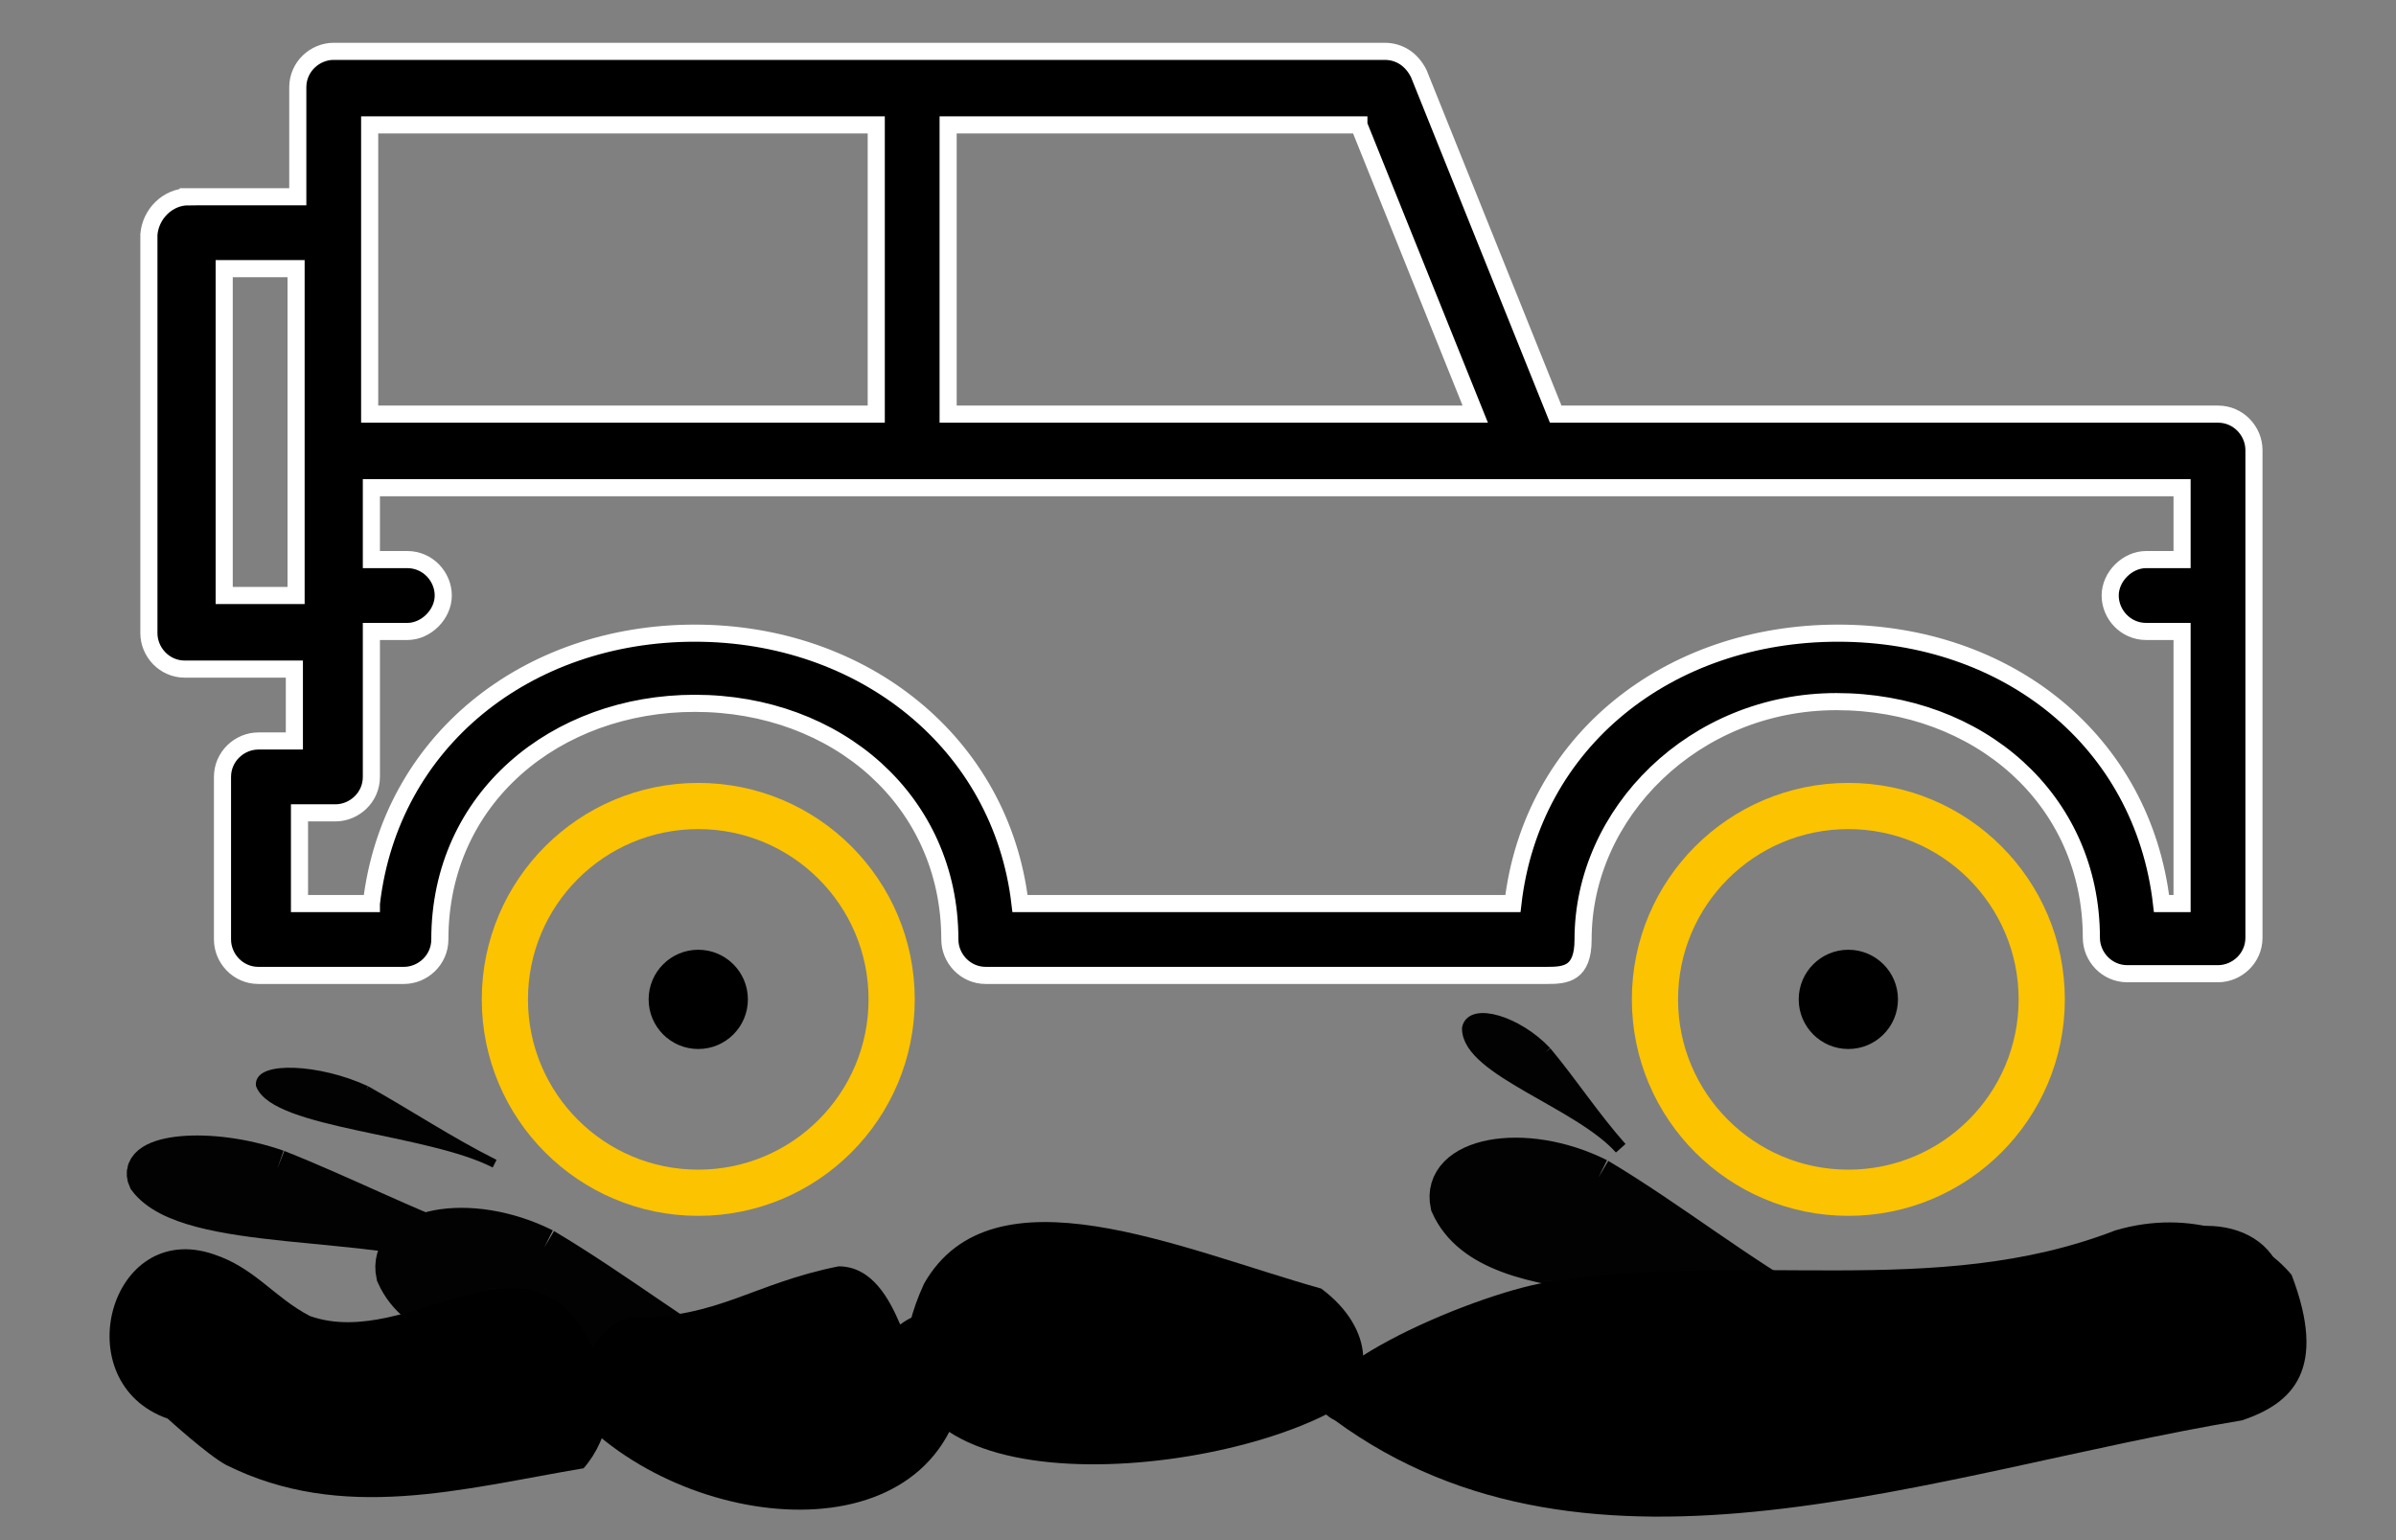 <svg xmlns="http://www.w3.org/2000/svg" xml:space="preserve" x="0" y="0" style="enable-background:new 0 0 140 90" version="1.1" viewBox="0 0 140 90"><rect x="0" y="0" width="140" height="90" fill="#808080" stroke="none"/><style type="text/css">.st0{display:none}.st1{display:inline}.st2{fill:none}.st3{fill:#464644}.st4,.st5{fill:none;stroke:#fbc300;stroke-width:5}.st5{stroke-width:4}.st6{fill:#fbc300}.st7{stroke:#fff}.st8{fill:none;stroke:#fbc300;stroke-width:2.7}.st9{stroke:#fff;stroke-width:2}.st10{fill:none;stroke:#fbc300;stroke-width:3}.st11{fill:#fff}.st12{fill:#fbc300;stroke:#fbc300}.st13{stroke:#fff;stroke-linejoin:round}.st14,.st15,.st16{fill:none;stroke:#000}.st14{stroke-width:2.5;stroke-linecap:round;stroke-linejoin:round}.st15,.st16{display:inline;stroke-width:3;stroke-miterlimit:10}.st16{stroke-width:5}.st17,.st18,.st19,.st20{fill:#020202;stroke:#020202;stroke-width:2.241;stroke-miterlimit:10}.st18,.st19,.st20{stroke-width:.5}.st19,.st20{stroke-width:.75}.st20{display:inline;fill:none;stroke:#000;stroke-width:2}</style><g id="Ebene_1"><g id="Ebene_1_1_" class="st0"><g id="assets_1_" class="st1"><g id="bike-_x2F_-atv"><g id="icon_1_"><circle id="green_1_" cx="69.9" cy="36.1" r="76.1" class="st2"/><g id="quad" transform="translate(15 39.801)"><path id="Fill-18" d="M37.9-8.9c-1.2 0-2.1.9-2.1 2.1v6.1c0 1.2.9 2.1 2.1 2.1S40 .4 40-.8v-6.1c.1-1.1-.9-2-2.1-2" class="st3"/><path id="Fill-19" d="M46.3-8.9c-1.2 0-2.1.9-2.1 2.1v6.1c0 1.2.9 2.1 2.1 2.1 1.2 0 2.1-.9 2.1-2.1v-6.1c-.1-1.2-1-2.1-2.1-2.1" class="st3"/><path id="Fill-20" d="M54.6-8.9c-1.2 0-2.1.9-2.1 2.1v6.1c0 1.2.9 2.1 2.1 2.1 1.2 0 2.1-.9 2.1-2.1v-6.1c-.1-1.2-.9-2.1-2.1-2.1" class="st3"/><path id="Fill-21" d="M13.3 22.6c-3.6 0-6.4-2.9-6.4-6.4s2.9-6.4 6.4-6.4 6.4 2.9 6.4 6.4-2.9 6.4-6.4 6.4zm0-17c-5.8 0-10.6 4.7-10.6 10.6s4.7 10.6 10.6 10.6 10.6-4.7 10.6-10.6c0-5.9-4.7-10.6-10.6-10.6z" class="st3"/><path id="Fill-22" d="M96.7 32.5c-9 0-16.4-7.3-16.4-16.4S87.7-.3 96.7-.3s16.4 7.3 16.4 16.4-7.4 16.4-16.4 16.4zM63.3 7.1c-.4-.6-1.1-1.1-1.8-1.1H45.6c-.7 0-1.4.4-1.8 1.1L39.9 14h-6.3c-.7-6.4-4.2-11.8-9.3-15l3-6.1c.4-1 .2-2.1-.7-2.7l-23.3-15v-6.4h12.2l6.8 6.5c.3.3.5.4.8.4L89.5-3C82.4-.3 77.2 6.2 76.3 14h-9l-4-6.9zm-50 25.4c-9 0-16.4-7.3-16.4-16.4S4.3-.3 13.3-.3c9 0 16.4 7.3 16.4 16.4s-7.4 16.4-16.4 16.4zm46.5-61.2c1.3 0 2.6.3 3.8.7.7.3 1.6.2 2.2-.4 2.3-2.2 4.6-4.2 5.8-5.3 2.5 1.3 8.5 5 13.3 11.6h-8.3c-1.2 0-2.1.9-2.1 2.1s.9 2.1 2.1 2.1h11c1.7 3.2 3.1 6.9 3.8 11.2C83.8-9.2 49.8-20 49.8-20c.7-5 4.9-8.7 10-8.7zM96.7-4.4h-.8c-.8-9.8-5.2-18.8-12.5-25.9-5.6-5.4-11-7.8-11.2-7.9-.7-.4-1.5-.2-2.1.3-.1.1-1.3 1.1-3 2.7l-6.8-7c-.4-.4-2-2.1-4.7-2.1h-8.1c-1.2 0-2.1.9-2.1 2.1 0 1.2.9 2.1 2.1 2.1h8.1c1 0 1.5.5 1.6.6 0 .1 6.9 7.1 6.9 7.1-1.3-.4-2.7-.5-4-.5-7 0-12.7 5-14 11.5L25-28l-7.1-6.8c-.4-.4-.9-.5-1.4-.5H1.3c-1.2 0-2.1.9-2.1 2.1v9.7c0 .7.4 1.3 1 1.8L22.8-7.4 20.6-3c-2.2-.9-4.7-1.3-7.3-1.3C2-4.4-7.2 4.8-7.2 16.1S2 36.6 13.3 36.6c10.6 0 19.4-8.1 20.4-18.5h7.4c.7 0 1.4-.4 1.8-1.1l3.9-6.9h13.4l3.9 6.9c.4.6 1.1 1.1 1.8 1.1h10.3c1 10.4 9.8 18.5 20.4 18.5 11.3 0 20.5-9.2 20.5-20.5.1-11.3-9.1-20.5-20.4-20.5z" class="st3"/><circle id="Oval-2" cx="13.1" cy="15.9" r="18.5" class="st4"/><circle id="Oval-2_1_" cx="96.8" cy="15.9" r="18.5" class="st4"/><path id="Fill-23" d="M96.7 22.6c-3.6 0-6.4-2.9-6.4-6.4s2.9-6.4 6.4-6.4 6.4 2.9 6.4 6.4-2.9 6.4-6.4 6.4zm0-17c-5.8 0-10.6 4.7-10.6 10.6s4.7 10.6 10.6 10.6 10.6-4.7 10.6-10.6-4.8-10.6-10.6-10.6z" class="st3"/></g></g></g></g></g><g id="Ebene_2" class="st0"><g id="assets_2_" class="st1"><g id="bike-_x2F_-cruiser"><g id="icon_2_"><circle id="green_2_" cx="69.9" cy="36.9" r="76.1" class="st2"/><g id="cruiser" transform="translate(15 49.493)"><path id="Fill-3" d="M99.4 15.2c-7.9 0-14.3-6.4-14.3-14.3s6.4-14.3 14.3-14.3S113.7-7 113.7.9s-6.4 14.3-14.3 14.3zM80.3-15.1l-3-3c-.2-3.8-3-7.2-7.5-9.3l3.1-3 11.2 11.6-3.8 3.7zM64.6 5.7h-37c.4-1.5.6-3.1.6-4.7 0-2.5-.5-4.8-1.4-7.1H43c.5 0 1.1-.3 1.4-.7l2.7-3.3h24.1v4.8l-6.6 11zm-54.2 9.5C2.5 15.2-3.9 8.7-3.9.9s6.4-14.3 14.3-14.3S24.7-7 24.7.9s-6.4 14.3-14.3 14.3zM-.3-34.1l1.5-.5c.6-.2 1.2-.4 1.9-.4 2.1 0 4 1.3 4.7 3.3l3.5 9.5c.2.7.9 1.2 1.7 1.2h12.1l2.3 5c.3.6 1 1.1 1.6 1.1h11.3c.5 1.4 1.4 2.8 2.7 4l-.9 1.2H24.8c-3.3-4.4-8.5-7.2-14.4-7.2-1.4 0-2.9.2-4.1.5L-.3-34.1zm58.9 7.9c8.2 0 15.2 3.8 15.2 8.5 0 1.7-.9 3-1.9 3.9H45.3c-.9-1-1.9-2.3-1.9-3.9 0-4.6 7-8.5 15.2-8.5zM83.2-36h2.1v8.9h-2.1c-2.4 0-4.5-2-4.5-4.5.1-2.4 2.1-4.4 4.5-4.4zm16.2 19c-4.1 0-8 1.4-11 3.8l-2.3-2.4 2-1.9c.4-.4.5-.8.5-1.3s-.2-1-.5-1.3l-3.3-3.4h2.4c1 0 1.8-.8 1.8-1.8v-12.5c0-1-.8-1.8-1.8-1.8h-3.9c-3.8 0-7.1 2.7-7.9 6.4l-1-1c-.7-.7-1.9-.7-2.6-.1l-2 1.9L60-42.6c-.4-.4-1.3-1.3-3.3-1.3h-7.3c-1 0-1.8.8-1.8 1.8s.8 1.8 1.8 1.8h7.3c.4 0 .5.1.6.1l10 10.2-1.2 1.1c-2.3-.6-4.8-1-7.5-1-10.1 0-18.2 4.9-18.8 11.3h-9.7l-2.3-5c-.3-.6-1-1.1-1.6-1.1h-12L11.1-33c-1.3-3.4-4.6-5.7-8.1-5.7-1.1 0-2.1.2-3 .5L-3.3-37c-.4.2-.8.5-1 1-.2.4-.2.9-.1 1.4l7.1 19.2C-3.4-12.5-7.7-6.3-7.7 1c0 9.8 8.1 17.9 17.9 17.9C17.1 18.9 23 15 26 9.3H65.7c.6 0 1.3-.4 1.5-.9L74.5-4c.2-.3.3-.6.3-.9v-6.6c.7-.7 1.3-1.5 1.8-2.4l2.5 2.6c.4.4.8.5 1.3.5.4 0 .9-.2 1.3-.5l2-1.9 2.3 2.4C83.3-7.7 81.7-3.6 81.7.8c0 9.8 8.1 17.9 17.9 17.9s17.9-8.1 17.9-17.9C117.4-9 109.3-17 99.4-17z" class="st3"/><circle id="Oval" cx="10.5" cy=".9" r="16.4" class="st5"/><circle id="Oval_1_" cx="99.4" cy=".9" r="16.4" class="st5"/><path id="Fill-4" d="M99.4 6.5c-3.1 0-5.6-2.5-5.6-5.6s2.5-5.6 5.6-5.6S105-2.2 105 .9s-2.5 5.6-5.6 5.6zm0-14.8c-5.1 0-9.3 4.1-9.3 9.3 0 5.1 4.1 9.3 9.3 9.3s9.3-4.1 9.3-9.3-4.2-9.3-9.3-9.3z" class="st3"/><path id="Fill-5" d="M10.4 6.5C7.3 6.5 4.8 4 4.8.9s2.5-5.6 5.6-5.6S16-2.3 16 .9s-2.5 5.6-5.6 5.6zm0-14.8C5.3-8.3 1.1-4.2 1.1 1c0 5.1 4.1 9.3 9.3 9.3s9.3-4.1 9.3-9.3c-.1-5.2-4.2-9.3-9.3-9.3z" class="st3"/><path id="Fill-6" d="M51.4-6.4c-1 0-1.8.8-1.8 1.8v5c0 1 .8 1.8 1.8 1.8s1.8-.8 1.8-1.8v-4.9c0-1.1-.8-1.9-1.8-1.9" class="st3"/><path id="Fill-7" d="M58.6-6.4c-1 0-1.8.8-1.8 1.8v5c0 1 .8 1.8 1.8 1.8s1.8-.8 1.8-1.8v-4.9c0-1.1-.8-1.9-1.8-1.9" class="st3"/><path id="Fill-8" d="M43.2-2h-9.1c-1 0-1.8.8-1.8 1.8s.8 1.8 1.8 1.8h9.1c1 0 1.8-.8 1.8-1.8.1-1-.8-1.8-1.8-1.8" class="st3"/></g></g></g></g></g><g id="Ebene_3" class="st0"><g id="assets_3_" class="st1"><g id="bike-_x2F_-off-road"><g id="icon_3_"><circle id="green_3_" cx="69.9" cy="36.1" r="76.1" class="st2"/><g id="off-road" transform="translate(15 40.705)"><path id="Fill-14" d="M13 30.9c-9 0-16.2-7.3-16.2-16.2S4-1.5 13-1.5s16.2 7.2 16.2 16.2S21.8 30.9 13 30.9zm0-36.5C1.8-5.6-7.3 3.5-7.3 14.7S1.8 35 13 35s20.3-9.1 20.3-20.3S24.2-5.6 13-5.6z" class="st6"/><path id="Fill-15" d="M13 21c-3.5 0-6.4-2.9-6.4-6.4S9.5 8.3 13 8.3s6.4 2.9 6.4 6.4S16.5 21 13 21zm0-16.8C7.2 4.2 2.5 9 2.5 14.7S7.2 25.1 13 25.1s10.5-4.7 10.5-10.5S18.7 4.2 13 4.2z" class="st3"/><path id="Fill-16" d="M97.1 30.9c-8.9 0-16.2-7.2-16.2-16.2S88.1-1.5 97.1-1.5s16.2 7.2 16.2 16.2-7.3 16.2-16.2 16.2zM62.3 8.6H46.1c-.4-1-.9-2.5-1.6-4.4h13.4c1.2 0 2.1-.9 2.1-2.1S59.1 0 57.9 0H43c-.5-1.3-1.1-2.9-1.6-4.5H52c1.2 0 2.1-.9 2.1-2.1s-.9-1.9-2.1-1.9H38.4c-7.5.3-8.9-1.3-11.9-4.4-3.4-3.6-8.1-8.4-22.5-13.5-2.6-.9-4.3-2.1-5-3.7-.4-.7-.4-1.4-.4-2.1 6.1 1.8 24.2 7.1 38.7 11.3 4.4 1.3 8.9.5 12.6-.6-.1.4-.1.9-.1 1.3 0 2.4 1.2 4.7 3.2 6.6.4.4.9.5 1.3.5h24.8l.5 1.6L62.3 8.6zm12.6-34.2 3 8.4H55.4c-.7-.7-1.3-1.8-1.3-3 0-3.4 5.2-7 12.8-7 3.2.1 5.9.7 8 1.6zm14.4 9.9-5.7 2.1-6.2-17.2 5.7-2.1 6.2 17.2zm7.8 10.1c-1.7 0-3.4.2-5 .6l-2.3-6.5 2.9-1c3.2-.5 6.5-.5 9.8.1 1.1.2 2.2-.5 2.4-1.6.2-1.1-.5-2.1-1.6-2.4-3.3-.6-6.6-.7-9.8-.4l-7.1-19.3c-.4-1.1-1.5-1.6-2.6-1.3l-2.9 1.1-1.3-3.8c-.4-1.3-2.1-3.7-5.4-3.8H67c-1.2 0-2.1.9-2.1 2.1 0 1.2.9 2.1 2.1 2.1h7c1.2.1 1.5.7 1.6 1L77-35l-2.9 1.1c-.5.2-.9.5-1.2 1.1-.3.5-.3 1.1-.1 1.6l.3.9c-1.9-.4-4-.7-6.3-.7-4.7 0-8.9 1.2-11.9 3.1-1.7 1-9.6 5.3-16.4 3.3-17.8-5.2-40.6-12-40.8-12-1-.3-2 .2-2.4 1.1-.1.2-1.6 3.5-.1 7.2 1.2 2.7 3.7 4.7 7.4 6C16-17.6 20.3-13.2 23.4-10c3.4 3.6 5.8 5.7 13.4 5.7h.1c3.6 9.8 5.7 15.7 5.7 15.7.3.8 1.1 1.3 2 1.3h18.5c.6 0 1.2-.3 1.5-.7L83.5-9.3l2.4-.9 2.3 6.5C81.4-.3 76.8 6.7 76.8 14.7c0 11.2 9.1 20.3 20.3 20.3s20.3-9.1 20.3-20.3-9.1-20.3-20.3-20.3z" class="st3"/><path id="Fill-14_1_" d="M97.2 30.9c-8.9 0-16.2-7.2-16.2-16.2S88.2-1.5 97.2-1.5s16.2 7.2 16.2 16.2-7.4 16.2-16.2 16.2zm0-36.5C86-5.6 76.9 3.5 76.9 14.7S86 35 97.2 35s20.3-9.1 20.3-20.3-9.1-20.3-20.3-20.3z" class="st6"/><path id="Fill-17" d="M97.1 21c-3.5 0-6.4-2.9-6.4-6.4s2.9-6.4 6.4-6.4c3.5 0 6.4 2.9 6.4 6.4s-2.9 6.4-6.4 6.4zm0-16.8c-5.8 0-10.5 4.7-10.5 10.5s4.7 10.5 10.5 10.5 10.5-4.7 10.5-10.5-4.7-10.5-10.5-10.5z" class="st3"/></g></g></g></g></g><g id="Ebene_4" class="st0"><g id="assets_4_" class="st1"><g id="bike-_x2F_-road"><g id="icon_4_"><circle id="green_4_" cx="69.9" cy="36.9" r="76.1" class="st2"/><g id="road" transform="translate(15 45.587)"><path id="Fill-44" d="M99.3 22.8c-8 0-14.5-6.5-14.5-14.5S91.4-6.2 99.3-6.2 113.8.3 113.8 8.3c-.1 7.9-6.5 14.5-14.5 14.5zM86.4-20c.1-.4.1-.8.1-1.2 0-2.4-1.1-4.7-2.9-6.5l5.2-1.9 4.7 13-5.2 1.9-1.9-5.3zm-5.5 2.8H54c-1-1-1.9-2.3-1.9-4 0-4.7 7.1-8.6 15.4-8.6s15.4 3.9 15.4 8.6c-.1 1.6-1 3.1-2 4zM69.7 13.1H43c.3-1.6.4-3.2.4-4.8 0-1.7-.2-3.3-.4-4.9h7.6c1 0 1.9-.8 1.9-1.9 0-1-.8-1.9-1.9-1.9h-8.7c-2-5.5-5.8-10.1-10.8-13.1h48.2l-1.7 4.7H57.3c-1 0-1.9.8-1.9 1.9 0 1 .8 1.9 1.9 1.9h19.1l-6.7 18.1zM-1.9-7.8l-2.1-2v-3.8h8.7C2.2-12 0-10.1-1.9-7.8zm12.9-11c0-2.9 2.3-5.1 5.1-5.1h32.7c-.3.9-.4 1.8-.4 2.7 0 1.4.4 2.8 1 4H10.9l.1-1.6zm87.9-11.4h2.1v8.9h-2.1c-2.5 0-4.5-2-4.5-4.5-.1-2.4 2-4.4 4.5-4.4zm.4 20.4c-1.4 0-2.9.2-4.2.5l-1.3-3.5 2.6-.9c1-.4 1.4-1.4 1.1-2.3l-.6-1.7c.6.2 1.3.3 2 .3h4c1 0 1.9-.8 1.9-1.9v-12.6c0-1-.8-1.9-1.9-1.9h-4c-2.7 0-5 1.3-6.5 3.3l-.7-2.1c-.4-1-1.4-1.4-2.3-1.1l-2.6.9-2.8-7.7c-.4-1.2-1.7-3.2-4.7-3.2h-7.4c-1 0-1.9.8-1.9 1.9 0 1 .8 1.9 1.9 1.9h7.4c.8 0 1.1.4 1.2.6 0 .1 2.9 7.9 2.9 7.9l-2.6.9c-.2.1-.3.2-.4.3-3.3-2-7.8-3.1-12.8-3.1-7 0-13.1 2.3-16.4 5.9h-35c-4.8 0-8.9 3.9-8.9 8.9v1.6H-5.8c-1 0-1.9.8-1.9 1.9v6.4c0 .5.2 1 .5 1.3l3 3c-2.2 3.8-3.6 8.2-3.6 13 0 1 .8 1.9 1.9 1.9S-4 9.8-4 8.7c.1-12.3 9.8-22 21.8-22 12.1 0 21.8 9.8 21.8 21.7 0 2.1-.3 4.2-.9 6.2-.3 1 .3 2 1.3 2.2.2.1.4.1.5.1H71c.8 0 1.4-.4 1.7-1.3L83.4-14c.1-.2.3-.7.3-.8l.5-.5 1.3 3.5c.3.7 1 1.3 1.7 1.3.2 0 .4 0 .6-.1l2.6-.9L91.7-8C85.5-5.3 81.2 1 81.2 8.3c0 10 8.1 18.2 18.2 18.2s18.2-8.1 18.2-18.2-8.3-18.1-18.3-18.1z" class="st3"/><path id="Fill-45" d="M99.3 14c-3.1 0-5.7-2.6-5.7-5.7s2.6-5.7 5.7-5.7 5.7 2.6 5.7 5.7-2.5 5.7-5.7 5.7zm0-15.1c-5.2 0-9.4 4.2-9.4 9.4s4.2 9.4 9.4 9.4 9.4-4.2 9.4-9.4-4.3-9.4-9.4-9.4z" class="st3"/><path id="Fill-46" d="M17.9 22.8c-8 0-14.5-6.5-14.5-14.5S9.9-6.2 17.9-6.2 32.4.3 32.4 8.3c0 7.9-6.5 14.5-14.5 14.5zm0-32.6C8-9.8-.2-1.7-.2 8.3S8 26.4 18 26.4s18.2-8.1 18.2-18.2-8.3-18-18.3-18z" class="st6"/><path id="Fill-46_1_" d="M99.1 22.8c-8 0-14.5-6.5-14.5-14.5S91.2-6.2 99.1-6.2 113.6.3 113.6 8.3c0 7.9-6.5 14.5-14.5 14.5zm0-32.6C89.1-9.8 81-1.7 81 8.3s8.1 18.2 18.2 18.2 18.2-8.1 18.2-18.2-8.3-18.1-18.3-18.1z" class="st6"/><path id="Fill-47" d="M17.9 14c-3.1 0-5.7-2.6-5.7-5.7s2.6-5.7 5.7-5.7 5.7 2.6 5.7 5.7S21 14 17.9 14zm0-15.1c-5.2 0-9.4 4.2-9.4 9.4s4.2 9.4 9.4 9.4 9.4-4.2 9.4-9.4-4.2-9.4-9.4-9.4z" class="st3"/><path id="Fill-48" d="M57.9-.3c-1 0-1.9.8-1.9 1.9v5.1c0 1 .8 1.9 1.9 1.9 1 0 1.9-.8 1.9-1.9V1.5c-.1-1-.9-1.8-1.9-1.8" class="st3"/><path id="Fill-49" d="M65.2-.3c-1 0-1.9.8-1.9 1.9v5.1c0 1 .8 1.9 1.9 1.9 1 0 1.9-.8 1.9-1.9V1.5c0-1-.9-1.8-1.9-1.8" class="st3"/></g></g></g></g></g><g id="Ebene_5" class="st0"><g id="assets_5_" class="st1"><g id="bike-_x2F_-scooter"><g id="icon_5_"><circle id="green_5_" cx="69.9" cy="36.1" r="76.1" class="st2"/><g id="scooter" transform="translate(15 40.128)"><path id="Fill-35" d="M13.9 31.9c-7.2 0-13-5.8-13-13s5.8-13 13-13 13 5.8 13 13-5.9 13-13 13zm0-29.9C4.6 2-3 9.6-3 18.9s7.6 16.9 16.9 16.9 16.9-7.6 16.9-16.9C30.9 9.6 23.3 2 13.9 2z" class="st6"/><path id="Fill-36" d="M13.9 23.9C11.2 23.9 9 21.7 9 19s2.2-4.9 4.9-4.9 4.9 2.2 4.9 4.9-2.1 4.9-4.9 4.9zm0-13.8C9 10.1 5 14.1 5 19s4 9 8.9 9 8.9-4 8.9-8.9-4-9-8.9-9z" class="st3"/><path id="Fill-37" d="M100.3 31.9c-7.2 0-13-5.8-13-13s5.8-13 13-13 13 5.8 13 13-5.8 13-13 13zm0-29.9C91 2 83.4 9.6 83.4 18.9s7.6 16.9 16.9 16.9 16.9-7.6 16.9-16.9c.1-9.3-7.5-16.9-16.9-16.9z" class="st6"/><path id="Fill-38" d="M100.3 23.9c-2.7 0-4.9-2.2-4.9-4.9s2.2-4.9 4.9-4.9 4.9 2.2 4.9 4.9-2.1 4.9-4.9 4.9zm0-13.8c-4.9 0-8.9 4-8.9 8.9s4 8.9 8.9 8.9 8.9-4 8.9-8.9-4-8.9-8.9-8.9z" class="st3"/><path id="Fill-39" d="M76.6 11.3h-4.4C74.1 7.5 77.5.5 79.9-4.2c.3-.4.3-1 .2-1.5-2.9-9.4-4.7-15.1-6.3-19.7h3.8c6.4 3.8 11 8.2 14.3 12.1h-6.5c-1.1 0-2 .9-2 2s.9 2 2 2H95c.9 1.3 1.6 2.4 2.1 3.4-9.7 1.4-17.6 8.2-20.5 17.2zm-1.2 9.9H44.7L35.8 1.7c-.2-.4-.4-.7-.8-.9l-8.6-5.4H46l1.8 3.9h-3.1c-1.1 0-2 .9-2 2s.9 2 2 2h4.9l1.9 4h-3.7c-1.1 0-2 .9-2 2s.9 2 2 2h5.5l1.3 2.8c.4.7 1.1 1.2 1.8 1.2h19.1c-.2 1.2-.3 2.4-.3 3.6.1.8.2 1.6.2 2.3zM4.7-15.6c.3-2.9 2.6-5.1 5.5-5.1l33.3 4.8h.3c2.9 0 5.2 2.1 5.5 4.8L47-8.7H8.7l-4-6.9zM82-33.8l-4.5 4.6h-5.1L69-39.8c8.3 1.1 11.8 4.3 13 6zM100.3-2c.7 0 1.3-.4 1.7-.9.4-.5.4-1.3.2-1.9-.3-.5-5.7-13.2-20.8-22.8l4.5-4.6c.5-.5.7-1.3.4-2.1-.1-.4-3.5-8.9-20-9.8-.6 0-1.3.3-1.7.8-.4.5-.5 1.3-.4 1.9l1.7 5.3h-6c-1.1 0-2 .9-2 2s.9 2 2 2h7.3S73-14.4 75.9-5.2C73.1.3 69.1 8.4 67.7 11.4h-10L49.8-5.8l3-3c.4-.4.5-.9.5-1.4 0-5.3-4.2-9.6-9.5-9.7l-33.3-4.7h-.3c-5.3 0-9.7 4.3-9.7 9.7 0 .4.1.7.3 1l1.5 2.7-9.2 9.5c-.7.6-.6 1.9.2 2.7.4.4.9.5 1.3.5.5 0 1.1-.2 1.4-.6l8.3-8.7 1.3 2.2c.4.6 1 1 1.8 1h11.4l13.6 8.4L41.7 24c.4.7 1.1 1.2 1.8 1.2h34.3c.6 0 1.2-.3 1.5-.7.4-.4.5-1.1.4-1.6-.3-1.3-.4-2.6-.4-3.8 0-1.6.2-3.2.5-4.8C82.1 4.9 90.5-2 100.3-2z" class="st3"/></g></g></g></g></g><g id="Ebene_6" class="st0"><g id="assets_6_" class="st1"><g id="bike-_x2F_-track_1_"><g id="icon_6_"><circle id="green_6_" cx="69.9" cy="36.1" r="76.1" class="st2"/><g id="track_1_" transform="translate(15 42.866)"><path id="Fill-9_1_" d="M97.8 26.9c-8.7 0-15.7-7.1-15.7-15.7s7-15.8 15.7-15.8 15.7 7.1 15.7 15.7-7 15.8-15.7 15.8zm0-35.4C87-8.5 78.1.3 78.1 11.1S87 30.8 97.8 30.8s19.7-8.9 19.7-19.7-8.8-19.6-19.7-19.6z" class="st6"/><path id="Fill-10_1_" d="M97.8 17.4c-3.4 0-6.2-2.8-6.2-6.2S94.4 5 97.8 5c3.4 0 6.2 2.8 6.2 6.2s-2.7 6.2-6.2 6.2zm0-16.5c-5.6 0-10.2 4.6-10.2 10.2s4.6 10.2 10.2 10.2S108 16.7 108 11.1 103.4.9 97.8.9z" class="st3"/><path id="Fill-11_1_" d="M16.1 26.9C7.4 26.9.4 19.8.4 11.2s7-15.7 15.7-15.7 15.7 7.1 15.7 15.7-7 15.7-15.7 15.7zm0-35.4C5.3-8.5-3.6.3-3.6 11.1s8.9 19.7 19.7 19.7S35.8 22 35.8 11.1 27-8.5 16.1-8.5z" class="st6"/><path id="Fill-12_1_" d="M16.1 17.4c-3.4 0-6.2-2.8-6.2-6.2S12.7 5 16.1 5s6.2 2.8 6.2 6.2-2.8 6.2-6.2 6.2zm0-16.5C10.5.9 5.9 5.6 5.9 11.1s4.6 10.2 10.2 10.2 10.2-4.6 10.2-10.2S21.8.9 16.1.9z" class="st3"/><path id="Fill-13_1_" d="M49.1 18.3 38.6-8.6c-.2-.4-.5-.9-1-1.1L3.4-25.5l-5.8-11.2c2.6.3 4.7 1.7 6.1 4.4.3.5.8.9 1.4 1l17.3 2.6 3.9 7.1c.3.4.7.8 1.2.9l35.7 10.6c.4.1.9.1 1.3 0l16.7-6.3-1.5 6.7c-2.6 2.3-4.7 5-6.4 8H53c-1.1 0-2 .9-2 2s.9 2 2 2h18.7c-.6 1.9-1.1 3.8-1.3 5.9h-9c-1.1 0-2 .9-2 2s.9 2 2 2h8.9c.1 2.1.4 4.1.9 6.1H49.1zm2.3-38.9c.7-2.9 3.8-7.3 9.6-7.3.5 0 1.2 0 1.7.1l9.9 2.3 7.2 5.4L63.7-14l-13-3.8.7-2.8zM83-34.1l6.9-5.7c3.2 1.7 12.9 7.3 16.6 16.6-3.2 4.1-5.3 6.2-6 6.8-1-.1-1.9-.2-2.8-.2-4.7 0-9.2 1.2-13.3 3.4L87.8-28c.2-.6-.1-1.3-.5-1.8L83-34.1zm-8.8 45.2c0-3.5.8-7 2.2-10C77.9-2 80-4.8 82.8-7c4.2-3.5 9.6-5.5 15.1-5.5.9 0 1.8.1 2.8.2.3 0 .5 0 .8-.1l.6-.2c.3-.1.4-.2.6-.4.1-.1 2.9-2.2 7.8-8.8.4-.5.5-1.3.3-1.9-4.7-13.5-19.6-20.2-20.2-20.5-.7-.3-1.5-.2-2.1.3L78.9-36c-.4.4-.7.9-.7 1.4s.2 1.1.5 1.5l5 5.2-1 4.9-8-5.9c-.2-.2-.4-.3-.7-.4l-10.4-2.4h-.2c-.8-.1-1.6-.2-2.4-.2-7.2 0-12.3 5.4-13.5 10.4l-.6 2.4-17.4-5.2-4-7.2c-.3-.5-.8-.9-1.4-1L6.6-35c-3.1-4.9-7.4-5.6-9.8-5.6-1.7 0-2.9.4-3 .4-.5.2-1 .6-1.3 1.2-.3.5-.2 1.2.1 1.7L.3-23c.2.4.5.7.9.9L35.1-6.4 45.8 21c.3.8 1.1 1.3 1.9 1.3h26.1c.6 0 1.3-.4 1.6-.9s.4-1.3.2-1.9c-.9-2.6-1.4-5.5-1.4-8.4z" class="st3"/></g></g></g></g></g><g id="Ebene_15"><g id="assets_13_"><g id="tyre-_x2F_-4x4"><g id="nav_bar_4x4" transform="matrix(-1 0 0 1 126 38.5)"><path id="Shape_15_" d="M115-27h-6.4v-6.4c0-1.2-1-2.1-2.1-2.1H45.1c-.9 0-1.6.5-2 1.3l-8 19.9H-3.6c-1.2 0-2.1 1-2.1 2.1v28.5c0 1.2 1 2.1 2.1 2.1h5.3c1.2 0 2.1-1 2.1-2.1 0-8.1 6.6-13.8 14.9-13.8S33.5 9 33.5 16.4c0 2 1 2.1 2.1 2.1h32.8c1.2 0 2.1-1 2.1-2.1 0-8.1 6.6-13.8 14.9-13.8 8.1 0 14.9 5.5 14.9 13.8 0 1.2 1 2.1 2.1 2.1h8.5c1.2 0 2.1-1 2.1-2.1V6.9c0-1.2-1-2.1-2.1-2.1h-2.1V.6h6.4c1.2 0 2.1-1 2.1-2.1v-23.3c-.1-1.2-1.1-2.2-2.3-2.2zm-40.2-4.2h29.6v16.9H74.8v-16.9zm-28.2 0h24v16.9H39.8l6.8-16.9zm57.7 45.5c-1.1-9.5-9.1-15.8-18.9-15.8s-17.9 6.4-19 15.8H37.6c-1.1-9.5-9.1-15.8-19-15.8S.8 4.8-.3 14.3h-1.2V-1.6H.6c1.2 0 2.1-1 2.1-2.1S1.7-5.8.6-5.8h-2.1V-10h105.8v4.2h-2.1c-1.2 0-2.1 1-2.1 2.1s1 2.1 2.1 2.1h2.1v8.5c0 1.2 1 2.1 2.1 2.1h2.1v5.3h-4.2zm8.6-18h-4.2v-19.1h4.2v19.1z" class="st7"/><g id="tyre-1_6_" transform="translate(73.5 40.5)"><circle id="Oval_9_" cx="11.7" cy="-20.6" r="11.3" class="st8"/><circle id="Oval-2_15_" cx="11.7" cy="-20.6" r="2.9"/></g><g id="tyre-2_6_" transform="translate(10 40.5)"><circle id="Oval_8_" cx="8" cy="-20.6" r="11.3" class="st8"/><circle id="Oval-2_14_" cx="8" cy="-20.6" r="2.9"/></g></g></g></g></g><g id="Ebene_8" class="st0"><g id="assets_12_" class="st1"><g id="tyre-_x2F_-all-terrain"><g id="nav_bar_suv" transform="matrix(-1 0 0 1 130 42)"><path id="Shape_14_" d="M118.7-3.7v-9.7c0-.1-.1-.4-.1-.6s-.1-.3-.2-.4c0-.1-8.2-12.4-8.2-12.4-.3-.4-.8-.8-1.3-.9-51.2-8.6-64.2 0-64.9.4L28-15.4l-25.9 2c-.7.1-1.3.5-1.7 1.3-.2.4-4.6 9.9-.1 25.9.3.9 1.1 1.5 2 1.5h6.1c1.2 0 2.1-.9 2.1-2.1 0-7.9 6.4-14.3 14.3-14.3S39 5.3 39 13.2c0 1.2.9 2.1 2.1 2.1h36.8c1.2 0 2.1-.9 2.1-2.1 0-7.9 6.4-14.3 14.3-14.3s14.3 6.4 14.3 14.3c0 1.2.9 2.1 2.1 2.1h6.1c.7 0 1.4-.4 1.8-1.1 4.3-8 1-15.9.1-17.9zm-11.5-20.1 5.5 8.3H91.2l-6.4-11.2c6.5.6 13.8 1.5 22.4 2.9zm-39.6-3.5c3.6-.1 7.7 0 12.4.4 0 .1.1.3.1.4l6.4 11.3h-19c.1-.1.1-12.1.1-12.1zm-21.3 3.4c.1-.1 4.4-2.7 17.3-3.3v11.8H34.9l11.4-8.5zm69 35h-3c-1-9.2-8.9-16.4-18.3-16.4S76.9 1.9 75.9 11.1H43C42 1.9 34.2-5.2 24.7-5.2S7.4 1.9 6.5 11.1H3.9C2.7 6.3 2.4 2.2 2.5-1.1h1.9c1.2 0 2.1-.9 2.1-2.1s-.9-2-2.1-2H2.8c.3-1.9.6-3.3.9-4.2l25.1-2h85.7v4.1h-2.1c-1.2 0-2.1.9-2.1 2.1s.9 2.1 2.1 2.1h2.1c0 .4.1.7.3 1 .2.2 3.6 6.5.5 13.2z" class="st7"/><g id="tyre-1_5_" transform="translate(82.5 33.86)"><circle id="Oval_7_" cx="11.6" cy="-19.6" r="9.8" class="st8"/><circle id="Oval-2_13_" cx="11.6" cy="-19.6" r="2.5"/></g><g id="tyre-2_5_" transform="translate(14 33.86)"><circle id="Oval_6_" cx="10.2" cy="-19.6" r="9.8" class="st8"/><circle id="Oval-2_12_" cx="10.2" cy="-19.6" r="2.5"/></g></g></g></g></g><g id="Ebene_13" class="st0"><g id="assets_11_" class="st1"><g id="tyre-_x2F_-auto"><g id="passenger" transform="matrix(-1 0 0 1 130 42)"><g id="tyre-1_4_" transform="translate(82 33)"><circle id="Oval_5_" cx="12.7" cy="-20.6" r="9.9" class="st8"/><circle id="Oval-2_11_" cx="12.7" cy="-20.6" r="2.6"/></g><g id="tyre-2_4_" transform="translate(14 33)"><circle id="Oval_4_" cx="10.4" cy="-20.6" r="9.9" class="st8"/><circle id="Oval-2_10_" cx="10.4" cy="-20.6" r="2.6"/></g><path id="Shape_13_" d="M119.6 3V-9.3c0-.9-.5-1.7-1.4-2l-11.6-3.8c-4.4-7.4-10.4-14.4-23.6-16.7h-.1C58.4-35.2 40-29.7 28.2-15.3 14.4-15.2.4-10.9.4-3v6C-.8 3-1.7 4-1.7 5.1v8.2c0 1.2.9 2.1 2.1 2.1h8.2c1.2 0 2.1-.9 2.1-2.1 0-8 6.4-14.4 14.4-14.4s14.4 6.4 14.4 14.4c0 1.2.9 2.1 2.1 2.1h37c1.2 0 2.1-.9 2.1-2.1 0-8 6.4-14.4 14.4-14.4s14.4 6.4 14.4 14.4c0 1.2.9 2.1 2.1 2.1h8.2c1.2 0 2.1-.9 2.1-2.1V5.1c-.3-1.1-1.3-2.1-2.3-2.1zM92.9-23.9c3.6 2.1 6.3 5.1 8.5 8.5h-8.6l.1-8.5zm-24.7-4.8c4.4-.1 9 .3 14 .9 2.5.4 4.7 1.1 6.6 1.8l-.2 10.6H68.1l.1-13.3zm-4.1.1v13.1H33.7c7.6-7.8 17.7-12.1 30.4-13.1zm53.4 39.8h-4.2C112.3 2 104.4-5.3 95-5.3S77.6 1.9 76.6 11.2H43.5C42.3 2 34.6-5.1 25-5.1S7.6 2 6.6 11.3H2.4V7.2c1.2 0 2.1-.9 2.1-2.1V-1h2.1c1.2 0 2.1-.9 2.1-2.1s-1-2-2.2-2h-1c2.8-3 11.3-6.2 23.6-6.2h75.7l10.6 3.6v2.6h-2.1c-1.2 0-2.1.9-2.1 2.1s.9 2.1 2.1 2.1h2.1v6.2c0 1.2.9 2.1 2.1 2.1v3.8z" class="st7"/></g></g></g></g><g id="Ebene_14" class="st0"><g id="assets_10_" class="st1"><g id="tyre-_x2F_-light-truck"><g id="light-truck_1_" transform="matrix(-1 0 0 1 125 34)"><g id="tyre-2_3_" transform="translate(12 49)"><path id="Shape_12_" d="M9.1-31.8c-6.6 0-12 5.4-12 12S2.4-7.9 9.1-7.9s12-5.4 12-12-5.4-11.9-12-11.9zm0 19.9c-4.4 0-8-3.6-8-8s3.6-8 8-8 8 3.6 8 8-3.7 8-8 8z" class="st6"/><circle id="Oval-2_9_" cx="9.1" cy="-19.8" r="2.7"/></g><g id="tyre-1_3_" transform="translate(74 49)"><path id="Shape_11_" d="M13.9-31.8c-6.6 0-12 5.4-12 12s5.4 12 12 12 12-5.4 12-12-5.4-12-12-12zm0 19.9c-4.4 0-8-3.6-8-8s3.6-8 8-8 8 3.6 8 8-3.6 8-8 8z" class="st6"/><circle id="Oval-2_8_" cx="13.9" cy="-19.8" r="2.7"/></g><path id="Shape_10_" d="M112.8 11.2h-2v-45.9c0-1.1-.9-2-2-2H47c-4.4 0-8 3.6-8 8v41.9h-4v-29.9c0-1.1-.9-2-2-2H9c-.6 0-1.3.4-1.7.9L-4.5.1c-.3.4-.4.7-.4 1.1v21.9c0 1.1.9 2 2 2h6c.8 0 1.6-.5 1.9-1.3 2.2-6.4 8.3-10.6 15-10.6 4.2 0 9.2 1.5 11.7 3.6.4.3.8.4 1.3.4h6v6c0 1.1.9 2 2 2h30c.8 0 1.6-.5 1.9-1.3 2.2-6.4 8.3-10.6 15-10.6s12.7 4.2 15 10.6c.3.8 1 1.4 1.9 1.4h8c1.1 0 2-.9 2-2v-9.9c0-1.3-.9-2.2-2-2.2zm-102.7-26H23v14H.8l9.3-14zM31 11.6c-3.6-1.7-7.9-2.4-11-2.4-8 0-15.1 4.8-18.3 11.9H-.9v-9.9h2c1.1 0 2-.9 2-2s-.9-2-2-2h-2v-4H25c1.1 0 2-.9 2-2v-16h4v26.4zm79.8 9.5h-4.7C103 14 95.9 9.2 87.9 9.2s-15.1 4.7-18.3 12H43v-49.8c0-2.2 1.8-4 4-4h59.9V3.2h-2c-1.1 0-2 .9-2 2s.9 2 2 2h2v6c0 1.1.9 2 2 2h2c-.1-.1-.1 5.9-.1 5.9z" class="st7"/></g></g></g></g><g id="Ebene_9" class="st0"><g id="assets_9_" class="st1"><g id="tyre-_x2F_-motorbike"><g id="motorbike---edit---fixed" transform="translate(25.5 39)"><path id="Shape_9_" d="M76.7-3.7c3.2-1.1 6.6-1.6 10-1.3 2 .2 3.4-1.3 3.5-3.2l-.1-5.9c-.2-1-5.2-24.4-27.6-27.6-2.1-.4-4.5 1.9-3.4 4.5.5 1.3 1.1 2.7 1.6 4.2l-5.3-3c-1.5-.9-3.5-.4-4.4 1.3-.9 1.5-.4 3.5 1.3 4.4l10.8 6.1c.4 1.8.5 3.6.5 5.1-3-1.3-7.4-2.4-12.3-1.5-5 .9-9.5 3.8-13.2 8.5-8.6-4.1-36.7-15.7-49.4-.1-.4.5-.7 1.3-.7 2.1v8.5C-12 .7-9.3 2.7-6.9 1c4-3 8.7-4.5 13.6-4.5 5.2 0 10 1.8 13.9 4.7l4.6 4.6c3 3.8 4.7 8.7 4.7 14 0 1.8 1.4 3.2 3.2 3.2h23.6c1.8 0 3.2-1.4 3.2-3.2 0-8.5 4.3-16 10.8-20.4l6-3.1zM53.8 16.4H36.3C34.7 1.6 22.2-10 6.9-10c-4.3 0-8.5.9-12.4 2.7v-1.6C6.6-21.6 37.4-5.4 37.7-5.2c1.4.8 3.3.4 4.2-1.1 3-4.6 6.6-7.2 10.6-8.1 6.2-1.2 11.6 2.6 11.6 2.6 1.4 1.1 3.8.7 4.8-1.3 2.5-5.5.3-14.8-1.7-20.8 12.3 4.9 16 18.5 16.5 20.8v1.6C68.2-11 55.5 1.1 53.8 16.4z" class="st9"/><circle id="Oval_3_" cx="6.9" cy="19.7" r="15.5" class="st10"/><circle id="Oval_2_" cx="85.2" cy="19.7" r="15.5" class="st10"/><circle id="Oval-3" cx="6.9" cy="19.7" r="3.8"/><circle id="Oval-3_1_" cx="85.2" cy="19.7" r="3.8"/></g></g></g></g><g id="Ebene_10" class="st0"><g id="assets_8_" class="st1"><g id="tyre-_x2F_-racing"><g id="race-car" transform="translate(10 45)"><path id="Shape_8_" d="M37.3 5.2h32.1c3.4 0 6.6-1.8 8.4-4.7l3.4-5.8c.5-.9.3-2.1-.6-2.6-.9-.5-2.1-.3-2.6.6l-3.5 5.8c-1.1 1.8-3 2.9-5.1 2.9H37.3c-1.1 0-1.9.9-1.9 1.9s.8 1.9 1.9 1.9z" class="st7"/><path id="Shape_7_" d="M120 9V3.2c0-11.6-9.5-21.1-21.1-21.1H88.2c-3-2.3-15.1-11.5-22-11.5h-13c-2.7 0-5.3.4-7.8 1.2-.1 0-.1 0-.2.1L27.6-21c-2.7.8-5.5 1.3-8.2 1.3H13c-.1-.2-.2-.4-.4-.5l-1.9-1.9c2.1-.9 3.5-3 3.5-5.3v-1.9c0-1.1-.8-2-1.9-2H.8c-1.1 0-1.9.9-1.9 1.9v1.9c0 3.2 2.6 5.8 5.8 5.8h1.1l1.9 1.9H6.1c-3 0-5.3 2.4-5.3 5.3V1.3c0 4.5 3.2 8.2 8.1 9.6 2.4 3.5 6.5 5.8 11.1 5.8 3.7 0 7-1.4 9.4-3.8h60c2.4 2.4 5.7 3.8 9.4 3.8s7-1.4 9.4-3.8h11.5c1.1 0 1.9-.9 1.9-1.9.1-1-.6-1.8-1.6-2zM2.7-27.5h7.7c0 1.1-.9 1.9-2 1.9H4.6c-1 0-1.8-.8-1.9-1.9zm81.9 11.7c-.9.6-1.5 1.3-2 1.8l-36.3-3.6c1.7-3 5.2-8 10.3-8h9.7c4.4 0 13.4 6.1 18.3 9.8zM4.7 1.3v-15.8c0-.8.6-1.4 1.4-1.4h13.2c3.2 0 6.4-.4 9.4-1.4.1 0 .1 0 .2-.1l17.6-7.1c-.4.5-1 1.1-1.4 1.7-2.3 3-3.6 6.1-3.6 6.3-.2.5-.2 1.2.2 1.7s.9.8 1.4.9l40.2 3.8h.2c.7 0 1.3-.4 1.7-1 .2-.3 1.8-2.9 6-2.9h7.7c9.6 0 17.3 7.8 17.3 17.3V9H111c.8-1.8 1.3-3.7 1.3-5.7 0-7.4-6-13.4-13.4-13.4s-13.4 6-13.4 13.4c0 2.1.4 4 1.3 5.7H32.2c.8-1.8 1.3-3.7 1.3-5.7 0-7.4-6-13.4-13.4-13.4S6.7-4.1 6.7 3.3c0 .8.1 1.6.2 2.3-1.4-1-2.2-2.6-2.2-4.3zm5.7 2c0-5.3 4.3-9.6 9.6-9.6s9.6 4.3 9.6 9.6-4.3 9.6-9.6 9.6-9.6-4.3-9.6-9.6zm88.5 9.6c-5.3 0-9.6-4.3-9.6-9.6s4.3-9.6 9.6-9.6 9.6 4.3 9.6 9.6-4.4 9.6-9.6 9.6z" class="st7"/><g id="tyre-1_2_" transform="translate(82 18.6)"><circle id="Oval-4" cx="17" cy="-15.1" r="15.8" class="st11"/><g id="Oval-4_1_"><g><circle id="path-1" cx="17" cy="-15.1" r="13.3" class="st11"/></g><circle cx="17" cy="-15.1" r="11.8" class="st10"/></g><circle id="Oval-2_7_" cx="17" cy="-15.1" r="2.6"/></g><g id="tyre-2_2_" transform="translate(7 18.6)"><circle id="Oval-4_2_" cx="15.2" cy="-15.1" r="15.8" class="st11"/><g id="Oval-4_3_"><g><circle id="path-2" cx="15.2" cy="-15.1" r="13.3" class="st11"/></g><circle cx="15.2" cy="-15.1" r="11.8" class="st10"/></g><circle id="Oval-2_6_" cx="15.2" cy="-15.1" r="2.6"/></g></g></g></g></g><g id="Ebene_11" class="st0"><g id="assets_7_" class="st1"><g id="tyre-_x2F_-tractor"><g id="tractor" transform="translate(25 36)"><g id="tyre-2_1_" transform="translate(2 34)"><path id="Shape_6_" d="M32.4-14.1c0-10.2-8.3-18.5-18.5-18.5S-4.7-24.3-4.7-14.1 3.7 4.4 13.9 4.4c10.2 0 18.5-8.3 18.5-18.5zm-33.7 0c0-8.3 6.8-15.2 15.2-15.2s15.2 6.8 15.2 15.2S22.3 1.1 13.9 1.1-1.3-5.8-1.3-14.1z" class="st12"/><circle id="Oval-2_5_" cx="13.9" cy="-14.1" r="2.8"/></g><g id="tyre-1_1_" transform="translate(62.5 46)"><circle id="Oval-2_4_" cx="14.6" cy="-19.4" r="2.8"/><path id="Shape_5_" d="M14.6-7.6c6.5 0 11.8-5.3 11.8-11.8s-5.3-11.8-11.8-11.8S2.8-25.9 2.8-19.4 8.1-7.6 14.6-7.6zm0-20.2c4.7 0 8.4 3.8 8.4 8.4S19.2-11 14.6-11c-4.7 0-8.4-3.8-8.4-8.4s3.7-8.4 8.4-8.4z" class="st12"/></g><path id="Shape_4_" d="M86.6-7.6h-5V-16c0-.9-.7-1.7-1.7-1.7-.9 0-1.7.7-1.7 1.7v8.4H60.9l-9.7-29.2c-.3-.7-.9-1.2-1.6-1.2H15.9c-.8 0-1.5.6-1.7 1.4L10.9-13c-.1.9.5 1.8 1.4 1.9.9.1 1.8-.5 1.9-1.4l3.1-22.2h7.3l6.4 29c.2.8.9 1.3 1.6 1.3h54c2.5 0 4.2 1.3 4.8 3.4H76.5c-.9 0-1.7.7-1.7 1.7s.7 1.7 1.7 1.7h15.2v3.4H76.5c-.9 0-1.7.7-1.7 1.7 0 .9.7 1.7 1.7 1.7h15.2v15.2c0 .9.7 1.7 1.7 1.7s1.7-.7 1.7-1.7V.8c0-5-3.4-8.4-8.5-8.4zm-36 0 2.1-4.3c.4-.8.1-1.9-.7-2.2-.8-.4-1.9-.1-2.2.7l-2.9 5.8H34l-6-26.9h20.3l8.9 26.9h-6.6z"/><path id="Shape_3_" d="M59.7-.9c-.9 0-1.7.7-1.7 1.7v21.9H41.1v-5.1c0-4.6-1.3-9.1-3.6-13.1C32.9-3.1 24.8-7.6 15.9-7.6S-1.2-3.1-5.8 4.6c-.4.8-.3 1.8.5 2.3.8.4 1.8.2 2.3-.5C1-.3 8-4.2 15.8-4.2S30.6-.3 34.7 6.4c2.1 3.4 3.1 7.3 3.1 11.3v6.7c0 .9.7 1.7 1.7 1.7h20.2c.9 0 1.7-.7 1.7-1.7V.8c0-.9-.8-1.7-1.7-1.7z"/></g></g></g></g><g id="Ebene_12" class="st0"><g id="assets" class="st1"><g id="tyre-_x2F_-truck"><g id="version-0.2" transform="translate(19 42)"><g id="light-truck" transform="matrix(-1 0 0 1 106 0)"><g id="tyre-2" transform="translate(11.2 33)"><path id="Shape" d="M9.3-32.1c-6.9 0-12.5 5.6-12.5 12.5S2.4-7.1 9.3-7.1s12.5-5.6 12.5-12.5-5.6-12.5-12.5-12.5zm0 20.9C4.8-11.2 1-15 1-19.6s3.8-8.3 8.3-8.3 8.3 3.8 8.3 8.3-3.6 8.4-8.3 8.4z" class="st6"/><circle id="Oval-2_3_" cx="9.3" cy="-19.6" r="2.9"/></g><g id="tyre-1" transform="translate(73 33)"><path id="Shape_1_" d="M17.3-32.1c-6.9 0-12.5 5.6-12.5 12.5S10.4-7.1 17.3-7.1s12.5-5.6 12.5-12.5-5.6-12.5-12.5-12.5zm0 20.9c-4.7 0-8.4-3.8-8.4-8.4s3.8-8.3 8.3-8.3 8.3 3.8 8.3 8.3-3.6 8.4-8.2 8.4z" class="st6"/><circle id="Oval-2_2_" cx="17.3" cy="-19.6" r="2.9"/></g><path id="Shape_2_" d="M36.1-3.3v-31.3c0-1.2-.9-2.1-2.1-2.1H11.2c-.7 0-1.3.4-1.7.9L7.3-17c-.4.3-13 .7-13 1.2v23c0 1.2.9 2.1 2.1 2.1h6.3c.9 0 1.7-.5 2-1.4C6.9 1.2 13.3-3.3 20.3-3.3c4.4 0 9.7 1.5 12.3 3.7.4.3 2.8.1 3.2.1l.3-3.8zM13.4-32.5h10.1v14.6H11.7l1.7-14.6zM31.9-5c-3.7-1.7-8.2-2.6-11.5-2.6C12-7.6 4.5-2.5 1.2 5h-2.8V-5.4H.5c1.2 0 2.1-.9 2.1-2.1s-.8-2.1-2-2.1h-2.1v-1.9l27.1-2.2c1.2 0 2.1-.9 2.1-2.1v-16.7h4.2V-5z" class="st13"/></g><path id="Path-2" d="M103.7 13.3h5.7" class="st14"/><path id="Path-3" d="M3.4-1.4H-8.9v14.6h5.6C-3.3 5.7 3.1-5.5 16-5.5s18.9 9.8 18.9 18.7h32.5" class="st14"/><path id="Path-2_1_" d="M28.6-1.3h43.3" class="st14"/></g></g></g></g></g><g id="Ebene_2_1_" class="st0"><path d="m13 83.9 117.8-.1M13 76.9l117.8-.1" class="st15"/></g><g id="Ebene_3_1_" class="st0"><path d="m11 79.9 117.8-.1M23 85.8h4.3M16.7 73.2l2.3 1.5M55.5 74.7l2-1.7M6.2 73.9 3 71.7M91.7 75l3.5-2.2M82.3 72.8l-4.5 4M65.2 85.8l-3 1.5M50 86.6l-4-3.3M116.3 84.2l-4 2.4" class="st15"/><path d="m125.3 73.9 3.9-.1M11.3 86.6l-6.7-5.1M87.3 86.6l3.5-1.6M65.8 73.9l4.2 1.6" class="st16"/></g><g id="Ebene_4_1_"><path d="M124.6 74.4c3.5-2.8 7.9-1.8 7.7 1.3-1.4 6.6-12.3 4.2-17.4 8.6 3.3-3 6.5-6.9 9.7-9.9M93.4 68.8c-4.4-2.2-9.3-1.2-8.7 1.6 2.5 5.6 14.8 3 21.2 6.5-4.2-2.3-8.3-5.6-12.5-8.1M31.8 72.9c-4.4-2.2-9.3-1.2-8.7 1.6 2.5 5.6 14.8 3 21.2 6.5-4.2-2.4-8.3-5.6-12.5-8.1" class="st17"/><path d="M16.2 68.3c-4-1.4-8.3-.9-7.6.6 2.4 3.2 13.2 2.1 18.9 4.2-3.8-1.4-7.5-3.3-11.3-4.8" class="st17"/><path d="M21.4 63.7c-2.8-1.3-6.3-1.4-6.2-.3.9 2.3 9.8 2.6 13.7 4.6-2.6-1.3-5-2.9-7.5-4.3" class="st18"/><path d="M90.3 61.5c-1.7-1.8-4.3-2.5-4.5-1.4 0 2.4 6.5 4.3 8.9 7-1.6-1.8-2.9-3.8-4.4-5.6" class="st19"/></g><g id="Ebene_5_1_" class="st0"><ellipse cx="70.3" cy="82" class="st20" rx="65.2" ry="2.8"/></g><g id="Ebene_6_1_"><path d="M77.2 75.3C69 73 58 68 54 75c-6 13 15 12 23.6 7.6 2.9-1.6 2.7-5-.4-7.3z"/></g><g id="Ebene_7_1_"><path d="M34.6 78.7C31 71 24 79 18.1 76.9c-2.1-1.1-3.2-2.8-5.6-3.6-6.1-2.1-8.7 7.5-2.7 9.6 0 0 2.3 2.1 3.4 2.7C20 89 27 87 34.1 85.8c1.5-1.7 2.2-4.7.5-7.1z"/><path d="M52.6 77.4C52 76 51 74 49 74c-5 1-7 3-12 3-2 0-4 4-3 6 7 7 22 8 22.5-3.5-.5-2.2-1.9-3.6-3.9-2.1zM123.6 71.9C113 76 102 73 90 75c-5 1-16 6-12 8 15 11 35 3 53 0 3-1 5-3 2.9-8.5-1.9-2.3-5.9-3.9-10.3-2.6z"/></g></svg>